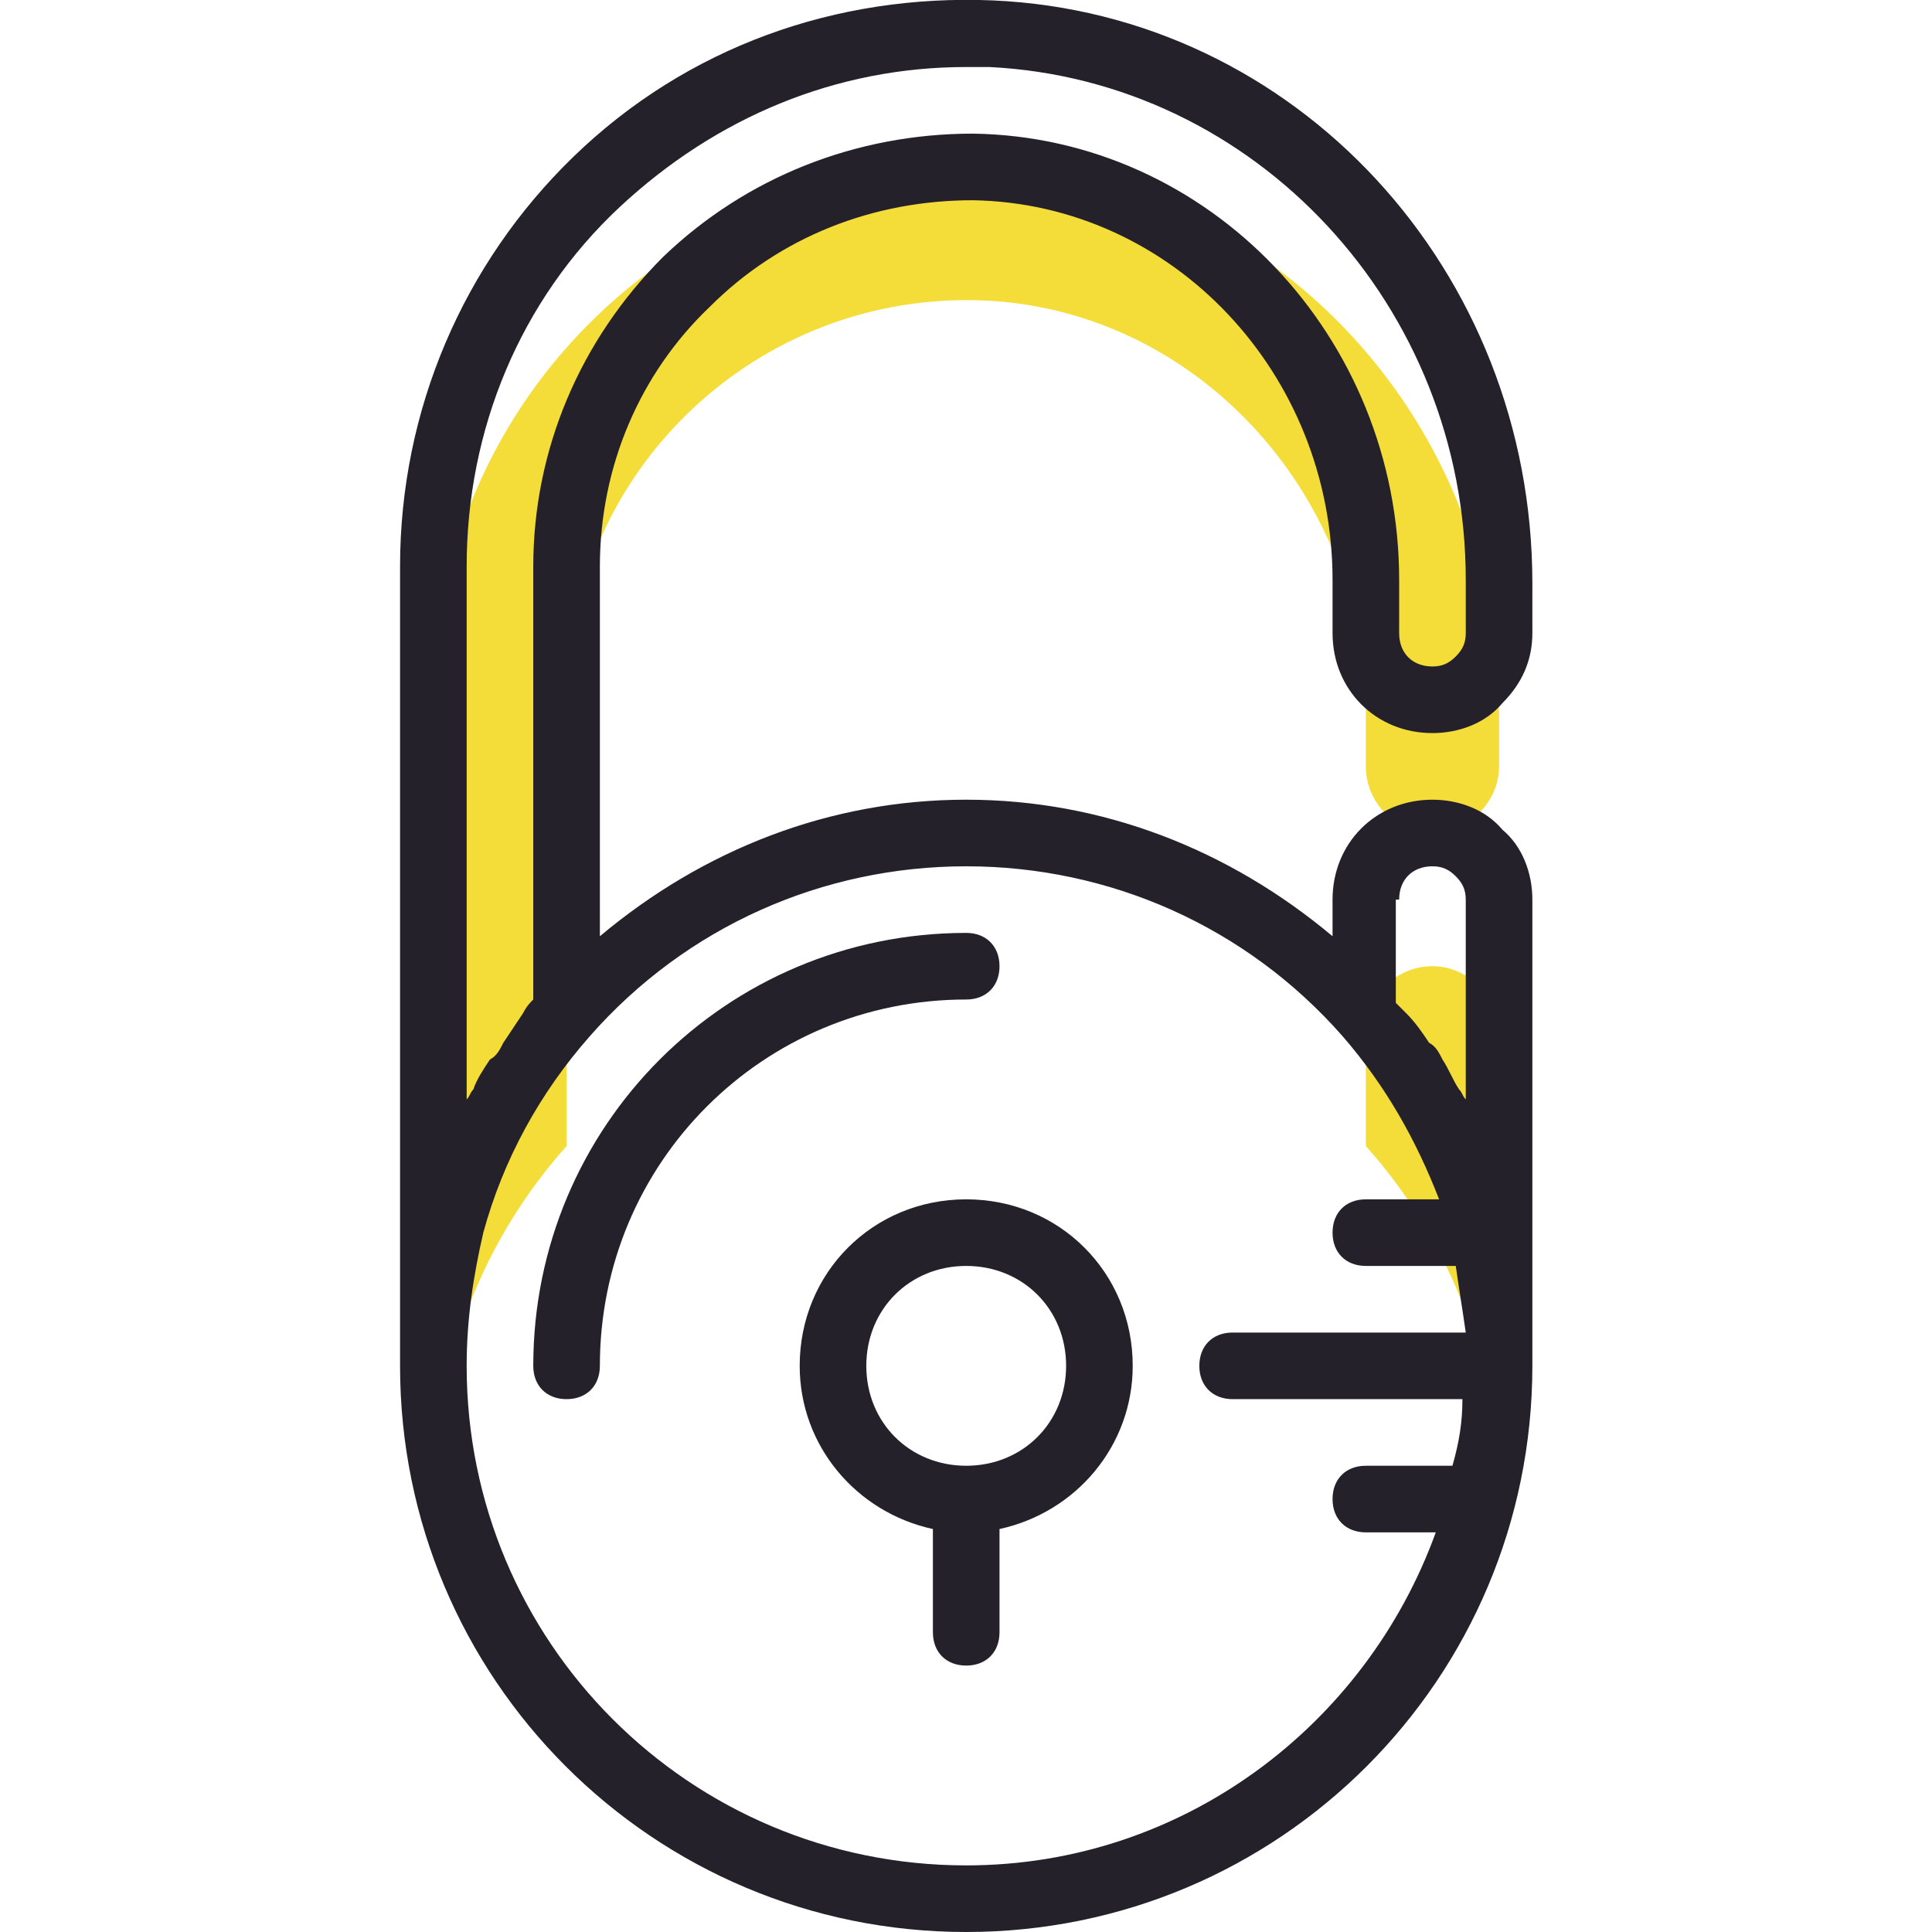 <?xml version="1.0" encoding="utf-8"?>
<!-- Generator: Adobe Illustrator 21.1.0, SVG Export Plug-In . SVG Version: 6.00 Build 0)  -->
<svg version="1.1" id="Capa_1" xmlns="http://www.w3.org/2000/svg" xmlns:xlink="http://www.w3.org/1999/xlink" x="0px" y="0px"
	 viewBox="0 0 464.1 464.1" style="enable-background:new 0 0 464.1 464.1;" xml:space="preserve">
<style type="text/css">
	.st0{fill:#F4DD38;}
	.st1{fill:#25212A;}
</style>
<g>
	<path class="st0" d="M238.5,40.1c-73.6-3.2-134.4,55.2-134.4,128v192c0-32.8,12-62.4,32-84.8V168.1c0-53.6,44-96.8,97.6-96
		c52.8,0.8,94.4,46.4,94.4,99.2v12.8c0,8.8,7.2,16,16,16c4,0,8-1.6,11.2-4.8s4.8-7.2,4.8-11.2v-12.8
		C360.1,102.5,307.3,43.3,238.5,40.1z"/>
	<path class="st0" d="M344.1,232.1c-8.8,0-16,7.2-16,16v27.2c20,22.4,32,52,32,84.8v-112c0-4.8-1.6-8.8-4.8-11.2
		C352.1,233.7,348.1,232.1,344.1,232.1z"/>
</g>
<g>
	<path class="st1" d="M238.5,0.1c-37.6-1.6-73.6,11.2-100.8,37.6c-26.4,25.6-41.6,60.8-41.6,98.4v192c0,75.2,60.8,136,136,136
		s136-60.8,136-136v-112c0-6.4-2.4-12.8-7.2-16.8c-4-4.8-10.4-7.2-16.8-7.2c-13.6,0-24,10.4-24,24v8.8c-24.8-20.8-55.2-32.8-88-32.8
		s-63.2,12-88,32.8v-88.8c0-24,9.6-46.4,26.4-62.4c16.8-16.8,39.2-25.6,63.2-25.6c48,0.8,86.4,41.6,86.4,91.2v12.8
		c0,13.6,10.4,24,24,24c6.4,0,12.8-2.4,16.8-7.2c4.8-4.8,7.2-10.4,7.2-16.8v-12C368.1,64.9,311.3,3.3,238.5,0.1z M336.1,216.1
		c0-4.8,3.2-8,8-8c2.4,0,4,0.8,5.6,2.4c1.6,1.6,2.4,3.2,2.4,5.6v48c-0.8-0.8-0.8-1.6-1.6-2.4c-1.6-2.4-2.4-4.8-4-7.2
		c-0.8-1.6-1.6-3.2-3.2-4c-1.6-2.4-3.2-4.8-5.6-7.2c-0.8-0.8-1.6-1.6-2.4-2.4v-24.8L336.1,216.1L336.1,216.1z M232.1,208.1
		c34.4,0,67.2,14.4,90.4,40.8c10.4,12,17.6,24.8,23.2,39.2h-17.6c-4.8,0-8,3.2-8,8s3.2,8,8,8h21.6c0.8,5.6,1.6,10.4,2.4,16h-56
		c-4.8,0-8,3.2-8,8s3.2,8,8,8h55.2c0,5.6-0.8,10.4-2.4,16h-20.8c-4.8,0-8,3.2-8,8s3.2,8,8,8h16.8c-16.8,46.4-60.8,80-112.8,80
		c-66.4,0-120-53.6-120-120c0-11.2,1.6-21.6,4-32c4.8-17.6,13.6-33.6,25.6-47.2C164.9,222.5,197.7,208.1,232.1,208.1z M352.1,152.1
		c0,2.4-0.8,4-2.4,5.6s-3.2,2.4-5.6,2.4c-4.8,0-8-3.2-8-8v-12.8c0-58.4-45.6-106.4-102.4-107.2c-28,0-54.4,10.4-74.4,29.6
		c-20,20-31.2,46.4-31.2,74.4v104c-0.8,0.8-1.6,1.6-2.4,3.2c-1.6,2.4-3.2,4.8-4.8,7.2c-0.8,1.6-1.6,3.2-3.2,4
		c-1.6,2.4-3.2,4.8-4,7.2c-0.8,0.8-0.8,1.6-1.6,2.4v-128c0-32.8,12.8-64,36.8-86.4c23.2-21.6,52-33.6,83.2-33.6c1.6,0,4,0,5.6,0
		c64,3.2,114.4,57.6,114.4,123.2L352.1,152.1L352.1,152.1z"/>
	<path class="st1" d="M192.1,328.1c0,19.2,13.6,35.2,32,39.2v24.8c0,4.8,3.2,8,8,8s8-3.2,8-8v-24.8c18.4-4,32-20,32-39.2
		c0-22.4-17.6-40-40-40S192.1,305.7,192.1,328.1z M256.1,328.1c0,13.6-10.4,24-24,24s-24-10.4-24-24s10.4-24,24-24
		S256.1,314.5,256.1,328.1z"/>
	<path class="st1" d="M136.1,336.1c4.8,0,8-3.2,8-8c0-48.8,39.2-88,88-88c4.8,0,8-3.2,8-8s-3.2-8-8-8c-57.6,0-104,46.4-104,104
		C128.1,332.9,131.3,336.1,136.1,336.1z"/>
</g>
</svg>
